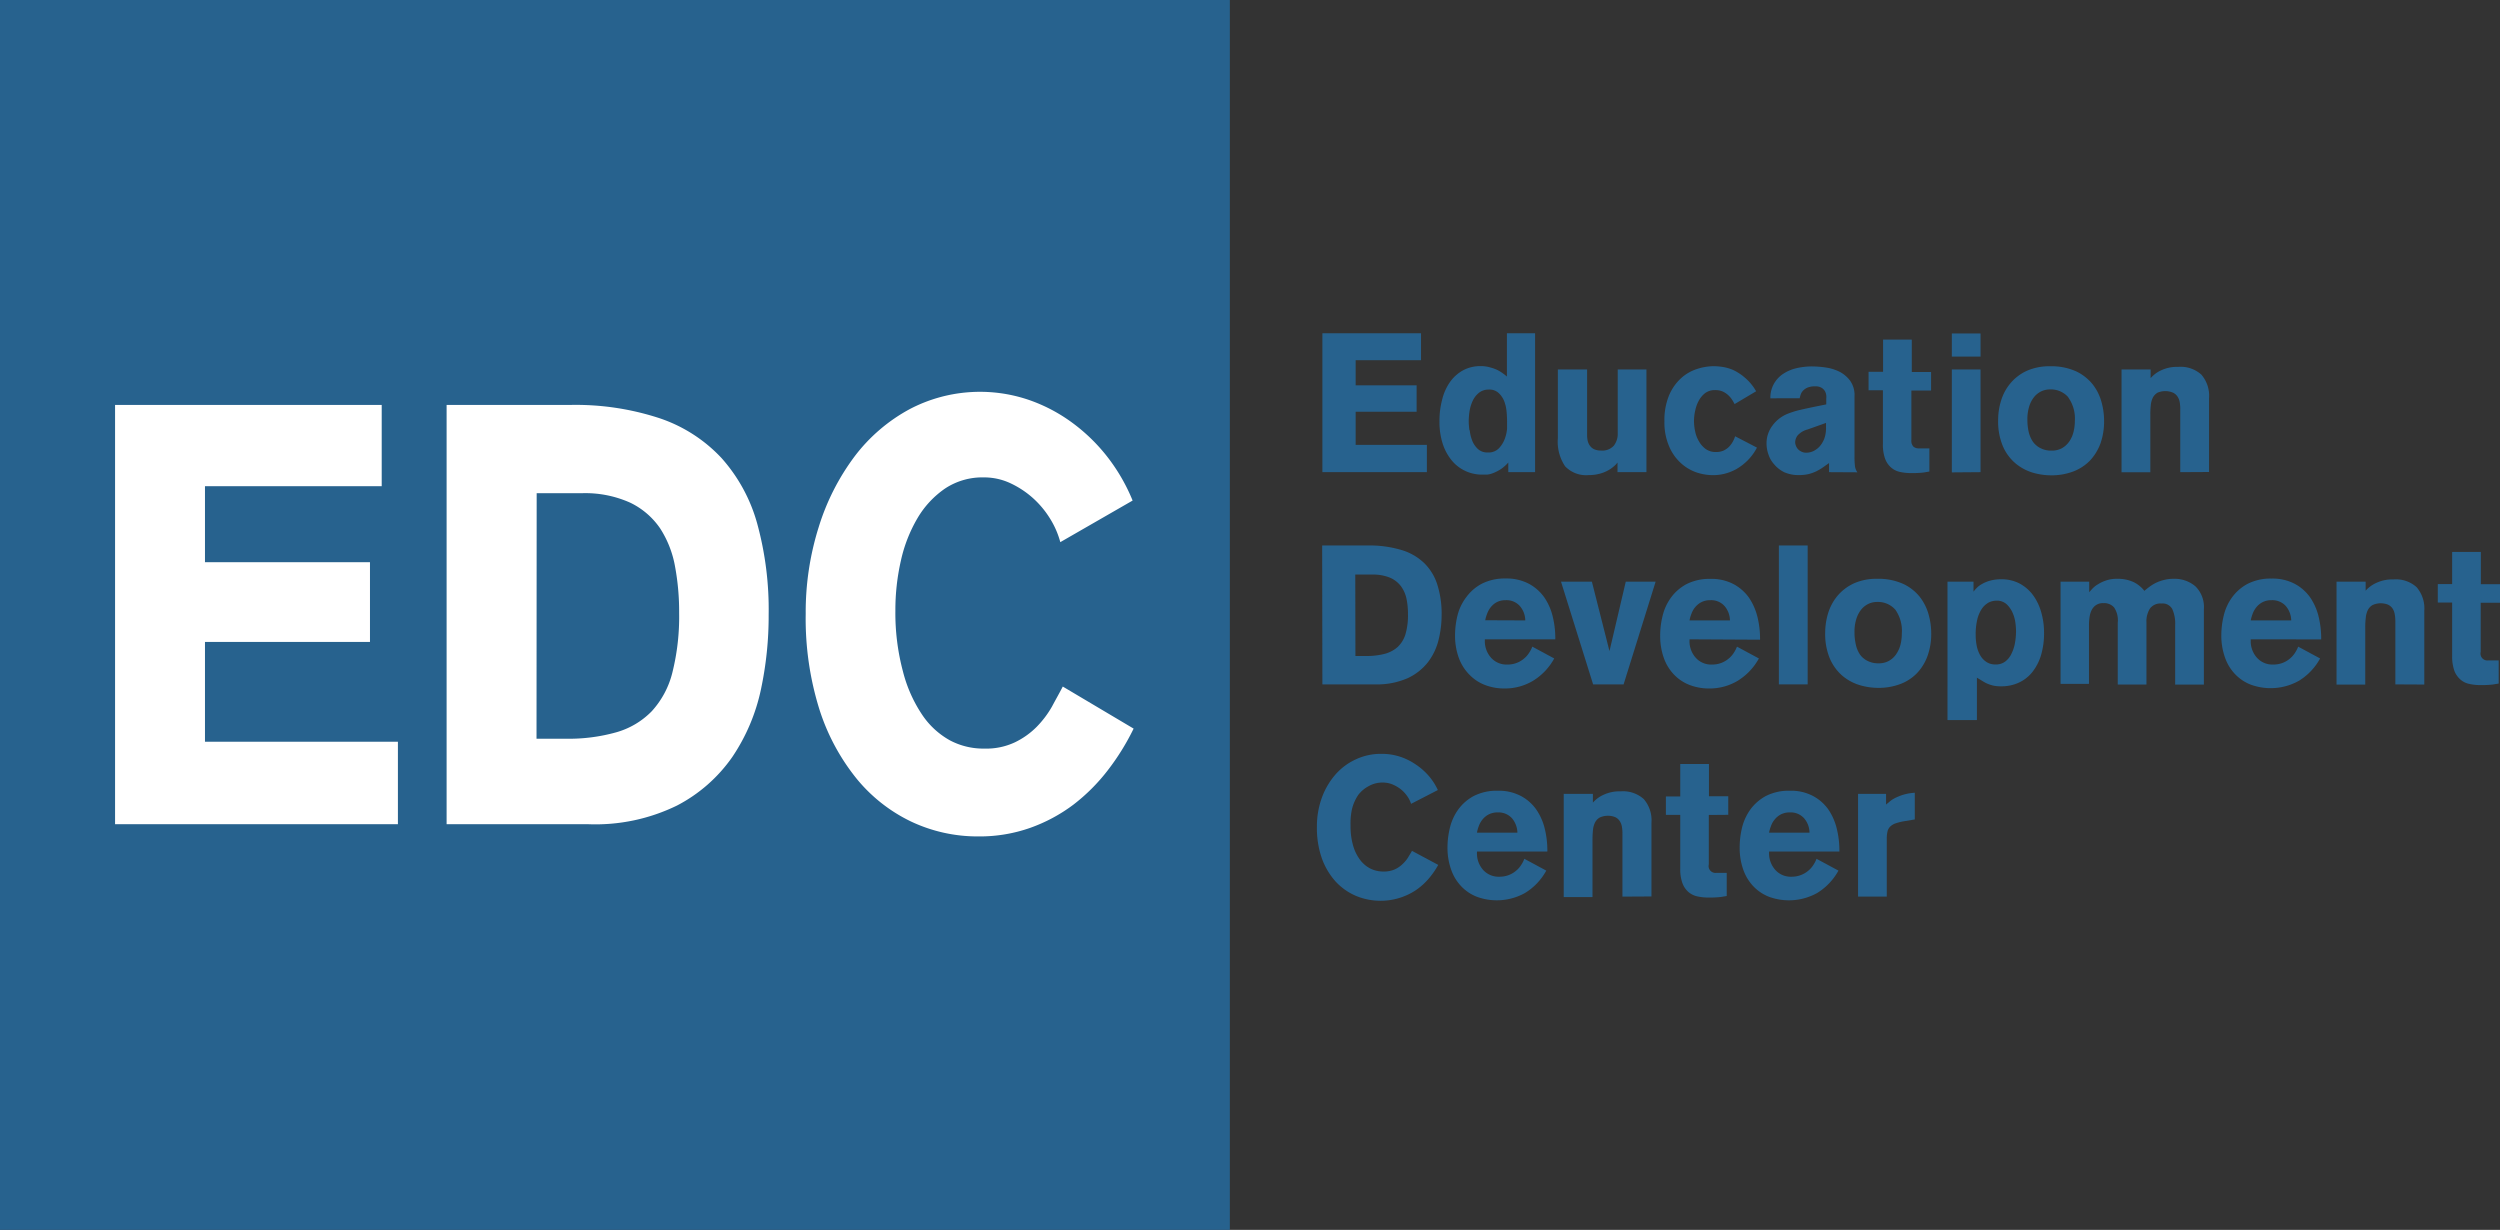 <svg id="Layer_1" data-name="Layer 1" xmlns="http://www.w3.org/2000/svg" viewBox="0 0 323.94 159.36"><rect x="0" y="0" width="323.94" height="159.36" fill="#333333" stroke="none"/><defs><style>.cls-1{fill:#27628e;}.cls-2{fill:#fff;}</style></defs><title>EDC_logo</title><rect class="cls-1" width="159.36" height="159.36"/><path class="cls-2" d="M14.91,52.47H49.46V63H26.56v9.85H47.94V83.18H26.56V96.11h25V106.8H14.91Z"/><path class="cls-2" d="M57.87,52.47h16A34.79,34.79,0,0,1,85.49,54.2a19.45,19.45,0,0,1,8,5.15,21.23,21.23,0,0,1,4.63,8.51,42.13,42.13,0,0,1,1.48,11.78,45.63,45.63,0,0,1-1,9.69,24.83,24.83,0,0,1-3.7,8.74,19.88,19.88,0,0,1-7.18,6.31,24.06,24.06,0,0,1-11.46,2.42H57.87ZM69.52,95.72h3.8a22.68,22.68,0,0,0,6.56-.84,10.35,10.35,0,0,0,4.57-2.72,11.52,11.52,0,0,0,2.67-5A29.83,29.83,0,0,0,88,79.41a31.91,31.91,0,0,0-.53-6,13.41,13.41,0,0,0-1.93-4.94,9.86,9.86,0,0,0-3.87-3.33,14.19,14.19,0,0,0-6.33-1.23h-5.8Z"/><path class="cls-2" d="M146.89,94.41a31,31,0,0,1-3.34,5.39,24.25,24.25,0,0,1-4.47,4.47,21,21,0,0,1-5.59,3,19.66,19.66,0,0,1-6.72,1.11,20.12,20.12,0,0,1-8.7-1.92,20.63,20.63,0,0,1-7.12-5.62,27.57,27.57,0,0,1-4.8-9,39.39,39.39,0,0,1-1.75-12.28,36.69,36.69,0,0,1,1.69-11.28,30.05,30.05,0,0,1,4.66-9.16A22.13,22.13,0,0,1,117.9,53a19.62,19.62,0,0,1,15.39-1.19,21.09,21.09,0,0,1,5.6,2.93,23.11,23.11,0,0,1,4.6,4.46,23.93,23.93,0,0,1,3.27,5.66l-9.37,5.39a11.29,11.29,0,0,0-1.34-3.07,12.13,12.13,0,0,0-2.25-2.68,11.93,11.93,0,0,0-2.93-1.91,8,8,0,0,0-3.38-.73,8.75,8.75,0,0,0-5,1.42,12.06,12.06,0,0,0-3.58,3.82,18.83,18.83,0,0,0-2.17,5.52,28.87,28.87,0,0,0-.72,6.51A29.39,29.39,0,0,0,117,87a18,18,0,0,0,2.48,5.6,10.39,10.39,0,0,0,3.64,3.35A9.27,9.27,0,0,0,127.57,97a8.71,8.71,0,0,0,3.93-.81,10.25,10.25,0,0,0,2.82-2,12.8,12.8,0,0,0,2-2.65c.53-1,1-1.81,1.39-2.58Z"/><path class="cls-1" d="M171.35,43.18h12.78v3.49h-8.47v3.26h7.9v3.42h-7.9v4.29h9.23v3.54H171.35Z"/><path class="cls-1" d="M195.44,61.18V59.93a5,5,0,0,1-1,.88,5.24,5.24,0,0,1-.94.48,3,3,0,0,1-.81.21c-.24,0-.45,0-.63,0a5.15,5.15,0,0,1-2.13-.45,5,5,0,0,1-1.77-1.33,6.59,6.59,0,0,1-1.2-2.16,9.28,9.28,0,0,1-.44-3,10.74,10.74,0,0,1,.35-2.78,6.77,6.77,0,0,1,1-2.26,5.09,5.09,0,0,1,1.68-1.52,4.69,4.69,0,0,1,2.3-.56,4.22,4.22,0,0,1,1.21.16,5.18,5.18,0,0,1,1,.36,5.66,5.66,0,0,1,.72.45c.21.15.36.28.48.38V43.18h3.65v18Zm-5-5.44a5.07,5.07,0,0,0,.31,1.32,2.93,2.93,0,0,0,.74,1.11,1.8,1.8,0,0,0,1.3.46,1.86,1.86,0,0,0,1.43-.54,3.59,3.59,0,0,0,.76-1.22,4.84,4.84,0,0,0,.3-1.35c0-.44,0-.74,0-.89a13.62,13.62,0,0,0-.07-1.36,4.93,4.93,0,0,0-.33-1.36,2.87,2.87,0,0,0-.71-1,1.72,1.72,0,0,0-1.24-.43,2,2,0,0,0-1.26.39,2.9,2.9,0,0,0-.81,1,4.9,4.9,0,0,0-.43,1.34,9.14,9.14,0,0,0-.12,1.48A10.64,10.64,0,0,0,190.4,55.74Z"/><path class="cls-1" d="M209.59,61.18V59.93a2.73,2.73,0,0,1-.43.46,4.14,4.14,0,0,1-.77.55,4.67,4.67,0,0,1-1.1.44,5.2,5.2,0,0,1-1.42.18,3.77,3.77,0,0,1-3.07-1.14,5.7,5.7,0,0,1-.94-3.63V47.87h3.79v8.54a4,4,0,0,0,.07.68,1.77,1.77,0,0,0,.27.63,1.43,1.43,0,0,0,.55.48,2.07,2.07,0,0,0,.92.18,2,2,0,0,0,1.66-.64,2.49,2.49,0,0,0,.5-1.56V47.87h3.72V61.18Z"/><path class="cls-1" d="M227.66,58a6.8,6.8,0,0,1-1.22,1.67,7.11,7.11,0,0,1-1.43,1.1,6.28,6.28,0,0,1-1.52.61,6.19,6.19,0,0,1-1.51.19,6.83,6.83,0,0,1-2.25-.39,5.85,5.85,0,0,1-2-1.24,6.18,6.18,0,0,1-1.48-2.17,7.82,7.82,0,0,1-.58-3.18,8.35,8.35,0,0,1,.6-3.36,6.35,6.35,0,0,1,1.53-2.2,5.59,5.59,0,0,1,2.07-1.21,7.07,7.07,0,0,1,2.22-.37,8.32,8.32,0,0,1,1.09.09,5.59,5.59,0,0,1,1.39.4,6.52,6.52,0,0,1,1.53,1,6.41,6.41,0,0,1,1.45,1.76l-2.79,1.66a5.44,5.44,0,0,0-.34-.59,3,3,0,0,0-.5-.58,2.74,2.74,0,0,0-.7-.46,2.32,2.32,0,0,0-1-.18,2.07,2.07,0,0,0-1.28.39,3.11,3.11,0,0,0-.83,1,4.67,4.67,0,0,0-.46,1.3,6.2,6.2,0,0,0-.15,1.31,6.47,6.47,0,0,0,.15,1.34,4,4,0,0,0,.49,1.29,3.17,3.17,0,0,0,.88,1,2.19,2.19,0,0,0,1.32.39,2.29,2.29,0,0,0,1-.19,2.45,2.45,0,0,0,.71-.5,3,3,0,0,0,.49-.67,3.46,3.46,0,0,0,.29-.68Z"/><path class="cls-1" d="M237,61.18V60l-.76.54a7.64,7.64,0,0,1-.85.51,5.44,5.44,0,0,1-1,.37,5.63,5.63,0,0,1-1.3.14,4.55,4.55,0,0,1-1.89-.37,3.94,3.94,0,0,1-1.29-1,3.48,3.48,0,0,1-.76-1.3,4.28,4.28,0,0,1-.25-1.44,3.8,3.8,0,0,1,.75-2.28,4.55,4.55,0,0,1,1.95-1.54,11.31,11.31,0,0,1,1.8-.55c.76-.18,1.84-.4,3.24-.68v-.74a2.73,2.73,0,0,0,0-.44,1.49,1.49,0,0,0-.17-.53,1.23,1.23,0,0,0-.44-.44,1.45,1.45,0,0,0-.81-.19,2.56,2.56,0,0,0-1,.16,1.79,1.79,0,0,0-.59.4,1.36,1.36,0,0,0-.3.5c-.06.17-.1.34-.14.49H229.4a3.61,3.61,0,0,1,.46-1.88,3.71,3.71,0,0,1,1.2-1.29,5.23,5.23,0,0,1,1.72-.73,8.87,8.87,0,0,1,2-.23,13,13,0,0,1,1.8.14,5.91,5.91,0,0,1,1.8.56,4,4,0,0,1,1.37,1.18,3.19,3.19,0,0,1,.55,2v7.77a10,10,0,0,0,.06,1.29,1.88,1.88,0,0,0,.31.78Zm-2.78-5.53a2.61,2.61,0,0,0-1.29.77,1.54,1.54,0,0,0-.32.88,1.34,1.34,0,0,0,.08.41,1.47,1.47,0,0,0,.24.44,1.5,1.5,0,0,0,.45.35,1.41,1.41,0,0,0,.67.16,2.2,2.2,0,0,0,1-.25,2.6,2.6,0,0,0,.82-.67,3.32,3.32,0,0,0,.55-1,4.15,4.15,0,0,0,.19-1.31V54.8Z"/><path class="cls-1" d="M247.67,50.6V57a1.1,1.1,0,0,0,.27.88,1.06,1.06,0,0,0,.71.22H249l.43,0H250v3l-.77.13a13.49,13.49,0,0,1-1.61.07,6.6,6.6,0,0,1-1.43-.15,2.55,2.55,0,0,1-1.16-.58,2.8,2.8,0,0,1-.77-1.14,5.33,5.33,0,0,1-.28-1.9V50.57h-1.86V48.18H244V44h3.72V48.2h2.5v2.4Z"/><path class="cls-1" d="M252.91,46.21v-3h3.72v3Zm0,15V47.87h3.72V61.18Z"/><path class="cls-1" d="M272.17,57.46a6.57,6.57,0,0,1-1.36,2.22,6,6,0,0,1-2.16,1.41,7.92,7.92,0,0,1-2.89.5,8.42,8.42,0,0,1-2.47-.38,6.21,6.21,0,0,1-2.2-1.23,6,6,0,0,1-1.58-2.2,8.26,8.26,0,0,1-.6-3.33,8.48,8.48,0,0,1,.38-2.53,6.31,6.31,0,0,1,1.2-2.24,6.06,6.06,0,0,1,2.09-1.61,7.13,7.13,0,0,1,3.06-.61,7.77,7.77,0,0,1,3.36.65,6.09,6.09,0,0,1,2.15,1.68,6.42,6.42,0,0,1,1.15,2.29,9.19,9.19,0,0,1,.34,2.47A8.62,8.62,0,0,1,272.17,57.46Zm-4.18-6a3,3,0,0,0-2.37-1,2.65,2.65,0,0,0-1.06.22,2.75,2.75,0,0,0-.93.69,3.65,3.65,0,0,0-.67,1.22,5.61,5.61,0,0,0-.26,1.8,7.22,7.22,0,0,0,.17,1.58,3.85,3.85,0,0,0,.55,1.27,2.7,2.7,0,0,0,1,.84,3,3,0,0,0,1.42.31,2.75,2.75,0,0,0,1.35-.32,2.91,2.91,0,0,0,.93-.85,3.79,3.79,0,0,0,.55-1.22,5.78,5.78,0,0,0,.18-1.46A4.69,4.69,0,0,0,268,51.5Z"/><path class="cls-1" d="M282.51,61.18V53a5,5,0,0,0-.07-.88,1.94,1.94,0,0,0-.29-.74,1.42,1.42,0,0,0-.58-.5,2.58,2.58,0,0,0-2,0,1.63,1.63,0,0,0-.61.64,2.76,2.76,0,0,0-.27,1,11.45,11.45,0,0,0-.06,1.22v7.45H274.9V47.87h3.77V49A4,4,0,0,1,280,48a4.8,4.8,0,0,1,2.24-.46,4,4,0,0,1,3,1,4.19,4.19,0,0,1,1,3.06v9.56Z"/><path class="cls-1" d="M171.32,70.68h5.92a14.4,14.4,0,0,1,4.3.57,7.22,7.22,0,0,1,3,1.71,6.74,6.74,0,0,1,1.71,2.82,12.45,12.45,0,0,1,.55,3.9,13.55,13.55,0,0,1-.39,3.21,7.83,7.83,0,0,1-1.37,2.9,7.19,7.19,0,0,1-2.65,2.09,9.9,9.9,0,0,1-4.24.8h-6.8ZM175.63,85H177a9.22,9.22,0,0,0,2.43-.28,4.09,4.09,0,0,0,1.69-.9,3.75,3.75,0,0,0,1-1.66,8.66,8.66,0,0,0,.32-2.57,9.78,9.78,0,0,0-.19-2,4.17,4.17,0,0,0-.72-1.63,3.5,3.5,0,0,0-1.43-1.11,5.82,5.82,0,0,0-2.34-.4h-2.15Z"/><path class="cls-1" d="M192.4,82.84V83a3.2,3.2,0,0,0,.8,2.22,2.69,2.69,0,0,0,2.12.89,3.29,3.29,0,0,0,1.2-.21,3.23,3.23,0,0,0,.94-.55,3.17,3.17,0,0,0,.67-.75,3.92,3.92,0,0,0,.42-.81l2.84,1.53a7.73,7.73,0,0,1-2.74,2.89,7.06,7.06,0,0,1-3.63,1,7,7,0,0,1-2.65-.47,5.6,5.6,0,0,1-2-1.35A6,6,0,0,1,189,85.17a8.43,8.43,0,0,1-.46-2.89,10.86,10.86,0,0,1,.32-2.55A6.53,6.53,0,0,1,190,77.37a5.94,5.94,0,0,1,2-1.73,6.54,6.54,0,0,1,3.12-.68,6.13,6.13,0,0,1,3,.69,5.83,5.83,0,0,1,2,1.78,7.48,7.48,0,0,1,1.08,2.48,11.75,11.75,0,0,1,.33,2.75v.18Zm5.24-2.45a2.91,2.91,0,0,0-.71-1.87,2.31,2.31,0,0,0-1.83-.75A2.44,2.44,0,0,0,194,78a2.5,2.5,0,0,0-.81.65,3,3,0,0,0-.49.86,4.55,4.55,0,0,0-.25.86Z"/><path class="cls-1" d="M210.38,88.68h-3.95l-4.16-13.31h4l2.28,9,2.11-9h3.87Z"/><path class="cls-1" d="M218.92,82.84V83a3.2,3.2,0,0,0,.8,2.22,2.67,2.67,0,0,0,2.12.89,3.29,3.29,0,0,0,1.2-.21,3.37,3.37,0,0,0,.94-.55,3.17,3.17,0,0,0,.67-.75,3.92,3.92,0,0,0,.42-.81l2.84,1.53a7.81,7.81,0,0,1-2.74,2.89,7.09,7.09,0,0,1-3.63,1,7,7,0,0,1-2.65-.47,5.6,5.6,0,0,1-2-1.35,6,6,0,0,1-1.31-2.17,8.43,8.43,0,0,1-.46-2.89,10.36,10.36,0,0,1,.32-2.55,6.53,6.53,0,0,1,1.09-2.36,5.94,5.94,0,0,1,2-1.73,6.54,6.54,0,0,1,3.12-.68,6.13,6.13,0,0,1,3,.69,5.83,5.83,0,0,1,2,1.78,7.92,7.92,0,0,1,1.08,2.48,11.75,11.75,0,0,1,.33,2.75v.18Zm5.24-2.45a2.91,2.91,0,0,0-.71-1.87,2.31,2.31,0,0,0-1.83-.75,2.44,2.44,0,0,0-1.15.25,2.5,2.5,0,0,0-.81.65,2.74,2.74,0,0,0-.49.86,4.55,4.55,0,0,0-.25.86Z"/><path class="cls-1" d="M230.5,88.68v-18h3.73v18Z"/><path class="cls-1" d="M249.76,85a6.42,6.42,0,0,1-1.36,2.22,5.92,5.92,0,0,1-2.15,1.41,7.92,7.92,0,0,1-2.89.5,8.37,8.37,0,0,1-2.47-.38,6.25,6.25,0,0,1-2.21-1.23,6.16,6.16,0,0,1-1.58-2.2,8.26,8.26,0,0,1-.6-3.33,8.82,8.82,0,0,1,.38-2.53,6.47,6.47,0,0,1,1.2-2.24,6.2,6.2,0,0,1,2.1-1.61,7.07,7.07,0,0,1,3.06-.61,7.75,7.75,0,0,1,3.35.65,6,6,0,0,1,2.16,1.68,6.59,6.59,0,0,1,1.15,2.29,9.19,9.19,0,0,1,.34,2.47A8.38,8.38,0,0,1,249.76,85Zm-4.17-6a3,3,0,0,0-2.38-1,2.57,2.57,0,0,0-1.05.22,2.75,2.75,0,0,0-.93.69,3.65,3.65,0,0,0-.67,1.22,5.35,5.35,0,0,0-.26,1.8,6.66,6.66,0,0,0,.17,1.58A3.65,3.65,0,0,0,241,84.8a2.62,2.62,0,0,0,1,.84,3,3,0,0,0,1.42.31,2.68,2.68,0,0,0,1.34-.32,2.71,2.71,0,0,0,.93-.85,3.8,3.8,0,0,0,.56-1.22,5.78,5.78,0,0,0,.18-1.46A4.75,4.75,0,0,0,245.59,79Z"/><path class="cls-1" d="M255.72,75.37v1.3a4,4,0,0,1,.36-.43,2.86,2.86,0,0,1,.69-.54,4.62,4.62,0,0,1,1.06-.45,5.35,5.35,0,0,1,1.47-.19,5,5,0,0,1,2.41.56,5.29,5.29,0,0,1,1.74,1.52,6.9,6.9,0,0,1,1.05,2.22,9.56,9.56,0,0,1,.36,2.64,10,10,0,0,1-.39,2.89,6.5,6.5,0,0,1-1.12,2.18,4.8,4.8,0,0,1-1.75,1.38,5.35,5.35,0,0,1-2.3.48,5,5,0,0,1-.91-.07,4.24,4.24,0,0,1-.74-.22,3.65,3.65,0,0,1-.71-.36l-.78-.47V93.3h-3.81V75.37Zm.43,8.39a4.07,4.07,0,0,0,.49,1.24,2.51,2.51,0,0,0,.81.81,2.1,2.1,0,0,0,1.14.29,2,2,0,0,0,1.24-.38,2.71,2.71,0,0,0,.8-1,5.16,5.16,0,0,0,.46-1.39,9.09,9.09,0,0,0,.14-1.54,9.28,9.28,0,0,0-.07-1,4.78,4.78,0,0,0-.34-1.31,3.47,3.47,0,0,0-.77-1.15,1.87,1.87,0,0,0-1.36-.5,2.27,2.27,0,0,0-1,.24,2.64,2.64,0,0,0-.87.78,4.35,4.35,0,0,0-.6,1.37,8.19,8.19,0,0,0-.22,2A7.48,7.48,0,0,0,256.15,83.76Z"/><path class="cls-1" d="M270.71,75.37v1.38c.08-.11.21-.25.39-.45a3.28,3.28,0,0,1,.71-.57,4.66,4.66,0,0,1,1.05-.5A4.11,4.11,0,0,1,274.3,75a4.9,4.9,0,0,1,2.13.41,4,4,0,0,1,1.43,1.15c.18-.16.39-.32.62-.5a5.76,5.76,0,0,1,.82-.51,5.08,5.08,0,0,1,1.06-.39,4.75,4.75,0,0,1,1.29-.16,4.13,4.13,0,0,1,2.85,1,3.77,3.77,0,0,1,1.07,2.94v9.77h-3.72V81a4.59,4.59,0,0,0-.37-2.07,1.42,1.42,0,0,0-1.4-.73,1.69,1.69,0,0,0-1.49.64,3.11,3.11,0,0,0-.46,1.86v8h-3.72v-8a3,3,0,0,0-.48-2,1.73,1.73,0,0,0-1.36-.55,1.65,1.65,0,0,0-1,.27,1.74,1.74,0,0,0-.57.69,3,3,0,0,0-.25.89,7.39,7.39,0,0,0-.07.91v7.7H267V75.37Z"/><path class="cls-1" d="M291.64,82.84V83a3.2,3.2,0,0,0,.8,2.22,2.69,2.69,0,0,0,2.12.89,3.29,3.29,0,0,0,1.2-.21,3.23,3.23,0,0,0,.94-.55,3.17,3.17,0,0,0,.67-.75,3.92,3.92,0,0,0,.42-.81l2.84,1.53a7.73,7.73,0,0,1-2.74,2.89,7.49,7.49,0,0,1-6.28.49,5.56,5.56,0,0,1-2-1.35,5.89,5.89,0,0,1-1.31-2.17,8.42,8.42,0,0,1-.47-2.89,10.86,10.86,0,0,1,.32-2.55,6.53,6.53,0,0,1,1.09-2.36,5.94,5.94,0,0,1,2-1.73,6.54,6.54,0,0,1,3.12-.68,6.13,6.13,0,0,1,3,.69,5.74,5.74,0,0,1,2,1.78,7.48,7.48,0,0,1,1.08,2.48,11.75,11.75,0,0,1,.33,2.75v.18Zm5.25-2.45a3,3,0,0,0-.71-1.87,2.35,2.35,0,0,0-1.84-.75,2.44,2.44,0,0,0-1.15.25,2.5,2.5,0,0,0-.81.65,3,3,0,0,0-.49.86,5.43,5.43,0,0,0-.25.86Z"/><path class="cls-1" d="M310.38,88.68V80.47a5,5,0,0,0-.08-.88,1.93,1.93,0,0,0-.28-.74,1.45,1.45,0,0,0-.59-.5,2.55,2.55,0,0,0-2,.05,1.56,1.56,0,0,0-.61.64,2.76,2.76,0,0,0-.27,1,9.22,9.22,0,0,0-.07,1.22v7.45h-3.72V75.37h3.77v1.17a4.07,4.07,0,0,1,1.36-1,4.83,4.83,0,0,1,2.24-.46,4,4,0,0,1,3,1,4.2,4.2,0,0,1,1,3.06v9.56Z"/><path class="cls-1" d="M321.44,78.1v6.37a.89.89,0,0,0,1,1.1h.33l.43,0h.57v3l-.77.13a13.49,13.49,0,0,1-1.61.07,6.53,6.53,0,0,1-1.43-.15,2.5,2.5,0,0,1-1.16-.58,2.82,2.82,0,0,1-.78-1.14,5.56,5.56,0,0,1-.28-1.9V78.07h-1.86V75.68h1.86V71.52h3.72V75.7h2.5v2.4Z"/><path class="cls-1" d="M186.36,112.07a10.8,10.8,0,0,1-1.24,1.79,8.64,8.64,0,0,1-1.65,1.48,8.3,8.3,0,0,1-7.78.74,7.69,7.69,0,0,1-2.63-1.86,9.08,9.08,0,0,1-1.78-3,11.87,11.87,0,0,1-.64-4.07,10.9,10.9,0,0,1,.62-3.73,9.53,9.53,0,0,1,1.73-3,7.82,7.82,0,0,1,2.64-2,7.64,7.64,0,0,1,3.38-.74,7.73,7.73,0,0,1,2.31.34,7.85,7.85,0,0,1,2.07,1,8.35,8.35,0,0,1,1.71,1.48,7.88,7.88,0,0,1,1.21,1.87l-3.47,1.79a3.33,3.33,0,0,0-.5-1,4.11,4.11,0,0,0-.83-.89,4.78,4.78,0,0,0-1.08-.63,3.35,3.35,0,0,0-1.25-.24,3.57,3.57,0,0,0-1.84.47A4.1,4.1,0,0,0,176,103a5.7,5.7,0,0,0-.81,1.82A8.52,8.52,0,0,0,175,107a8.81,8.81,0,0,0,.34,2.6,5.62,5.62,0,0,0,.92,1.85,3.82,3.82,0,0,0,1.34,1.11,3.77,3.77,0,0,0,1.66.37,3.51,3.51,0,0,0,1.45-.27,3.58,3.58,0,0,0,1-.67,4.33,4.33,0,0,0,.74-.88c.19-.32.37-.6.51-.86Z"/><path class="cls-1" d="M191.38,110.34v.15a3.19,3.19,0,0,0,.79,2.22,2.69,2.69,0,0,0,2.12.89,3.29,3.29,0,0,0,1.2-.21,3.23,3.23,0,0,0,.94-.55,3,3,0,0,0,.67-.75,3.92,3.92,0,0,0,.42-.81l2.84,1.53a7.73,7.73,0,0,1-2.74,2.89,7.49,7.49,0,0,1-6.28.49,5.56,5.56,0,0,1-2-1.35,5.89,5.89,0,0,1-1.31-2.17,8.42,8.42,0,0,1-.47-2.89,10.86,10.86,0,0,1,.32-2.55,6.7,6.7,0,0,1,1.09-2.36,5.94,5.94,0,0,1,2-1.73,6.54,6.54,0,0,1,3.12-.68,6.13,6.13,0,0,1,3,.69,5.74,5.74,0,0,1,2,1.78,7.48,7.48,0,0,1,1.08,2.48,11.75,11.75,0,0,1,.33,2.75v.18Zm5.24-2.45a3,3,0,0,0-.71-1.87,2.35,2.35,0,0,0-1.84-.75,2.44,2.44,0,0,0-1.15.25,2.5,2.5,0,0,0-.81.65,3,3,0,0,0-.49.86,4.48,4.48,0,0,0-.24.86Z"/><path class="cls-1" d="M210.23,116.18V108a5,5,0,0,0-.07-.88,1.94,1.94,0,0,0-.29-.74,1.42,1.42,0,0,0-.58-.5,2.58,2.58,0,0,0-2,.05,1.56,1.56,0,0,0-.61.64,2.76,2.76,0,0,0-.27,1,11.45,11.45,0,0,0-.06,1.22v7.45h-3.73V102.87h3.78V104a4,4,0,0,1,1.35-1,4.86,4.86,0,0,1,2.24-.46,4,4,0,0,1,3,1,4.19,4.19,0,0,1,1,3.06v9.56Z"/><path class="cls-1" d="M221.42,105.6V112a.89.89,0,0,0,1,1.1h.33l.43,0h.56v3l-.77.13a13.31,13.31,0,0,1-1.6.07,6.63,6.63,0,0,1-1.44-.15,2.6,2.6,0,0,1-1.16-.58,2.8,2.8,0,0,1-.77-1.14,5.33,5.33,0,0,1-.28-1.9v-6.94h-1.86v-2.39h1.86V99h3.72v4.18h2.5v2.4Z"/><path class="cls-1" d="M229.23,110.34v.15a3.2,3.2,0,0,0,.8,2.22,2.66,2.66,0,0,0,2.11.89,3.25,3.25,0,0,0,1.2-.21,3.29,3.29,0,0,0,.95-.55,3.17,3.17,0,0,0,.67-.75,3.92,3.92,0,0,0,.42-.81l2.84,1.53a7.81,7.81,0,0,1-2.74,2.89,7.51,7.51,0,0,1-6.29.49,5.65,5.65,0,0,1-2-1.35,6,6,0,0,1-1.31-2.17,8.43,8.43,0,0,1-.46-2.89,10.84,10.84,0,0,1,.31-2.55,6.88,6.88,0,0,1,1.09-2.36,6.07,6.07,0,0,1,2-1.73,6.54,6.54,0,0,1,3.12-.68,6.06,6.06,0,0,1,3,.69,5.77,5.77,0,0,1,2,1.78,7.68,7.68,0,0,1,1.07,2.48,11.75,11.75,0,0,1,.33,2.75v.18Zm5.24-2.45a2.91,2.91,0,0,0-.71-1.87,2.32,2.32,0,0,0-1.84-.75,2.47,2.47,0,0,0-1.15.25,2.57,2.57,0,0,0-.8.65,2.74,2.74,0,0,0-.49.86,4.55,4.55,0,0,0-.25.86Z"/><path class="cls-1" d="M244.39,102.87v1.38l.55-.46a4.29,4.29,0,0,1,.95-.54,6.33,6.33,0,0,1,1.33-.42,7.86,7.86,0,0,1,.89-.11v3.46l-1.26.21a7.45,7.45,0,0,0-1.21.29,1.91,1.91,0,0,0-.72.43,1.33,1.33,0,0,0-.35.65,4.15,4.15,0,0,0-.09.92v7.5h-3.72V102.87Z"/></svg>